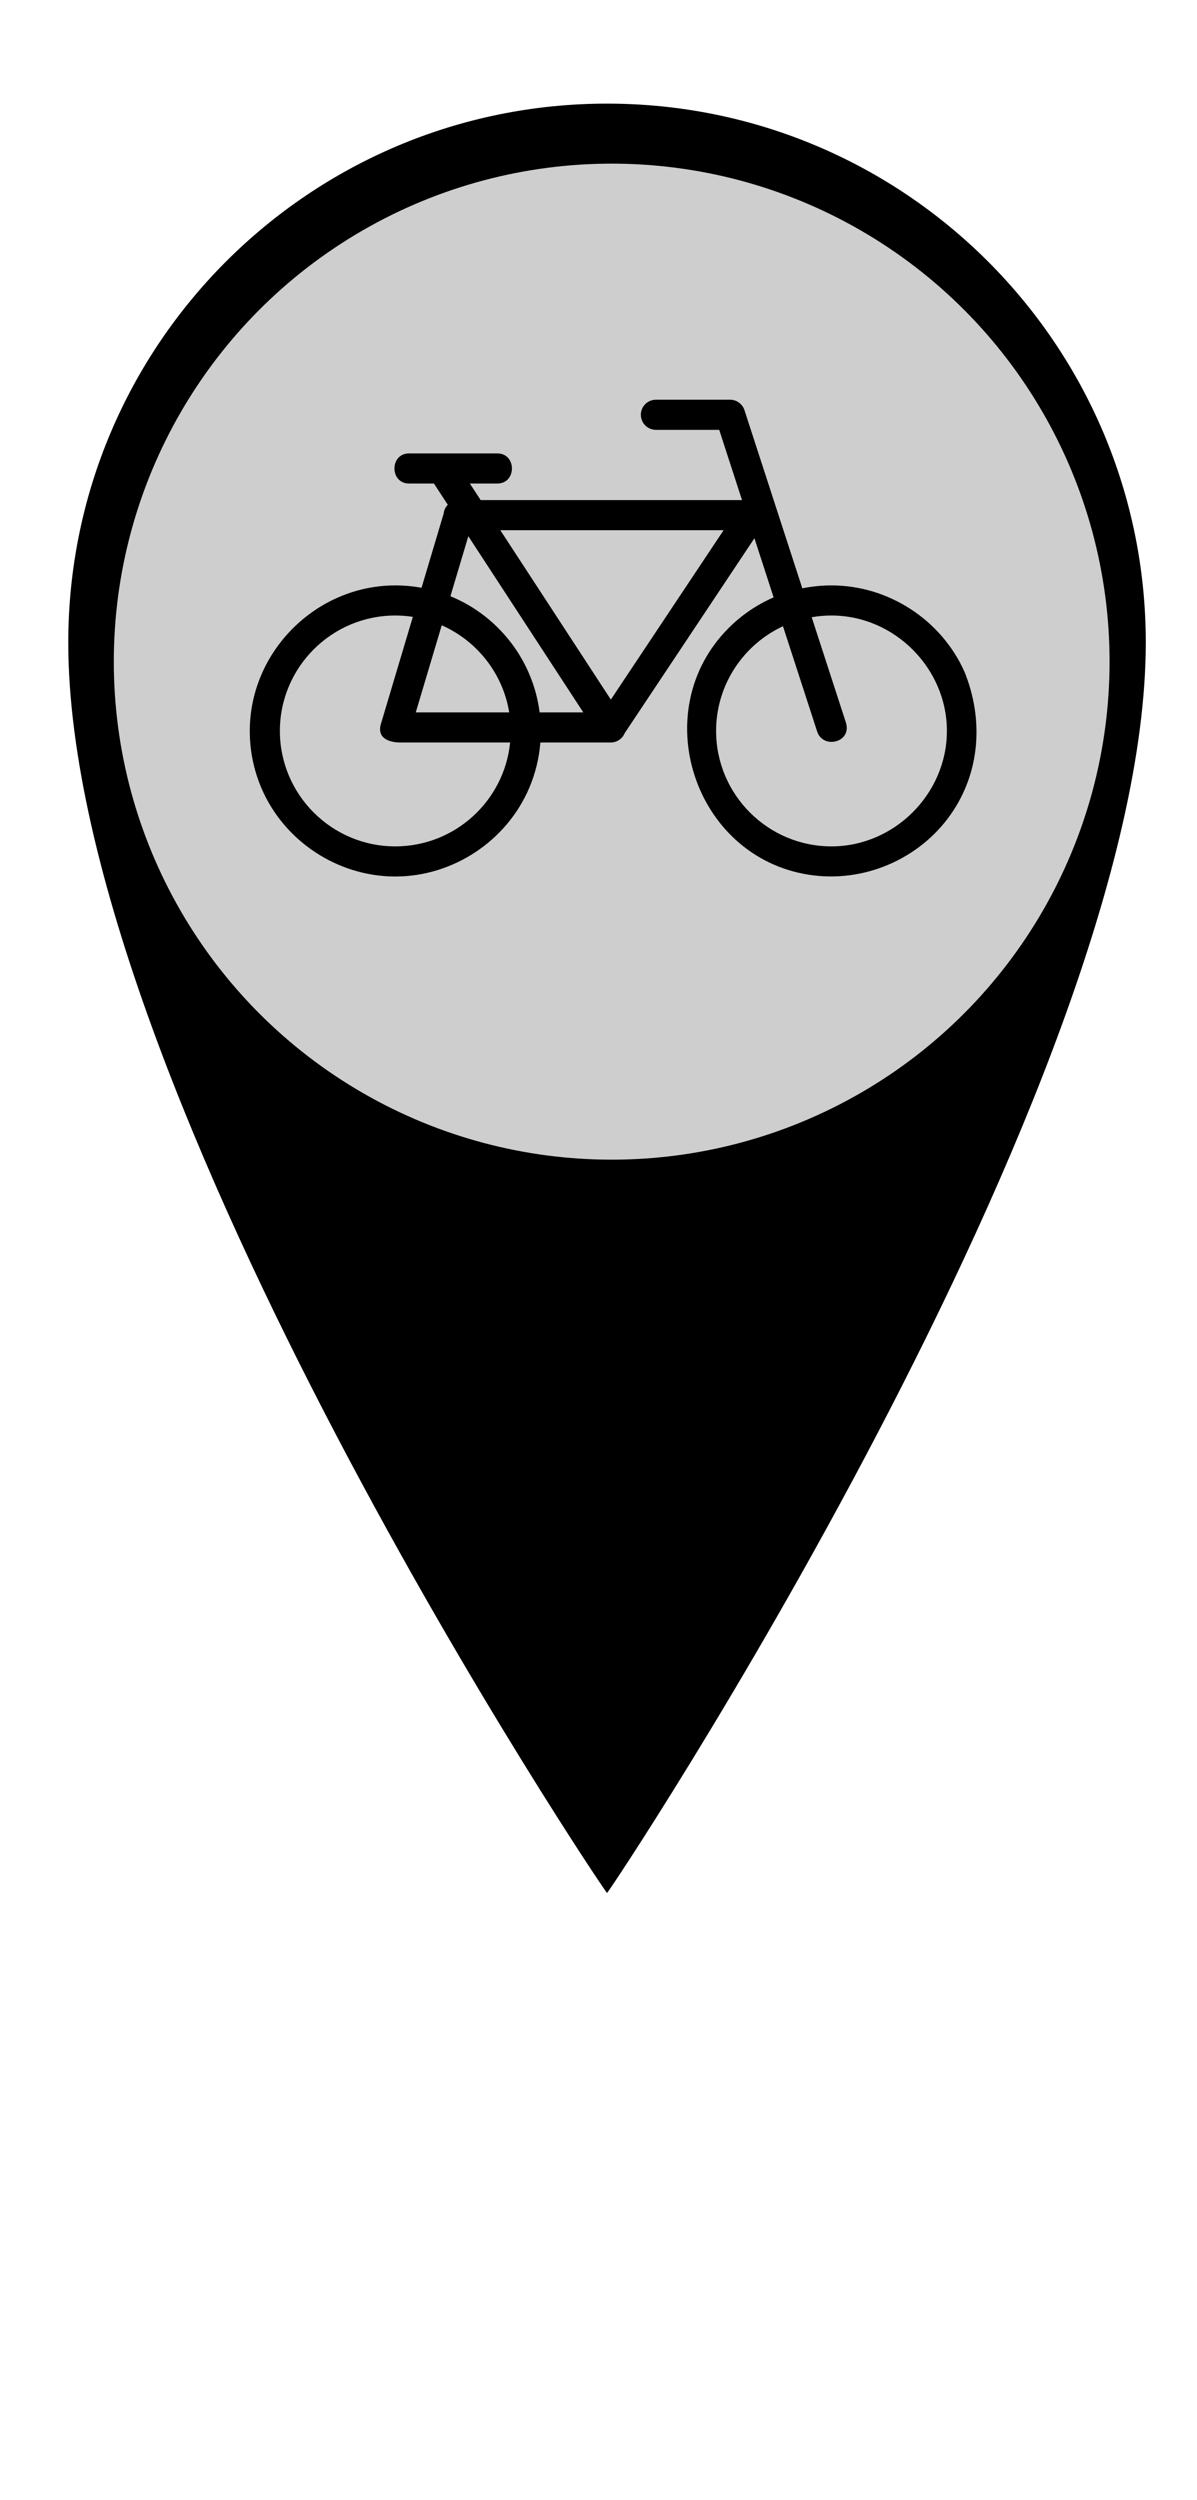 <svg xmlns="http://www.w3.org/2000/svg" xmlns:xlink="http://www.w3.org/1999/xlink" version="1.1" x="0px" y="0px"
    viewBox="0 0 168.292 351.411" enable-background="new 0 0 168.292 281.129" xml:space="preserve">
    <path
        d="M85.345,14.565c-41.833,0-75.746,33.912-75.746,75.745c0,63.254,75.477,175.766,75.746,175.756  c0.322-0.012,75.746-113.502,75.746-175.756C161.091,48.477,127.18,14.565,85.345,14.565z M85.738,153.538  c-34.991,0-63.356-28.364-63.356-63.354S50.747,26.83,85.738,26.83c34.99,0,63.354,28.364,63.354,63.354  C149.091,125.173,120.728,153.538,85.738,153.538z" />
    <path d="M132.773,94.437c0.167,0.089,0.332,0.177,0.463,0.247C133.124,94.624,132.969,94.542,132.773,94.437z" />
    <path d="M132.067,94.061c0.131,0.07,0.25,0.133,0.361,0.191C132.286,94.176,132.155,94.108,132.067,94.061z" />
    <path d="M131.94,93.993c0.047,0.025,0.083,0.045,0.127,0.068C131.99,94.019,131.94,93.993,131.94,93.993z" />
    <path d="M133.236,94.684C133.659,94.911,133.536,94.844,133.236,94.684L133.236,94.684z" />
    <path d="M134.555,91.945C134.553,91.94,134.553,91.94,134.555,91.945L134.555,91.945z" />
    <path d="M136.059,95.499c0,0.001,0,0.002,0,0.003C136.059,95.5,136.059,95.5,136.059,95.499z" />
    <path d="M136.059,95.501C136.068,95.521,136.068,95.521,136.059,95.501L136.059,95.501z" />
    <circle cx="86" cy="93" r="70" fill="#cecece" />
    <path
        d="M135.61,94.446c-3.251-7.312-10.684-12.162-18.705-12.162c-1.391,0-2.762,0.138-4.102,0.41l-8.125-25.012  c-0.271-0.892-1.127-1.514-2.062-1.498H92.215c-1.168,0-2.115,0.948-2.115,2.116c0,1.169,0.947,2.117,2.115,2.117h8.902l3.207,9.875  H67.581l-1.521-2.328h3.863c2.736,0,2.736-4.232,0-4.232H57.51c-2.736,0-2.736,4.232,0,4.232h3.498l1.946,2.98  c-0.317,0.331-0.528,0.763-0.578,1.244l-3.11,10.427c-1.209-0.22-2.44-0.331-3.688-0.331c-11.156,0.001-20.459,9.303-20.459,20.457  c0,2.762,0.541,5.44,1.607,7.965c3.172,7.496,10.708,12.494,18.851,12.494c8.131,0,15.681-5.004,18.849-12.494  c0.856-2.026,1.375-4.152,1.545-6.342h9.896c0.88,0,1.636-0.538,1.955-1.304l18.245-27.405l2.7,8.312  c-2.366,1.027-4.494,2.476-6.326,4.309c-11.566,11.565-4.951,32.075,11.197,34.663c7.688,1.233,15.576-2.104,20.041-8.479  C137.85,108.499,138.288,101.073,135.61,94.446 M62.107,87.889c4.937,2.182,8.592,6.753,9.484,12.242H58.455L62.107,87.889z   M55.576,118.966c-8.947,0-16.226-7.277-16.226-16.226c0-8.945,7.278-16.225,16.226-16.225c0.839,0,1.663,0.064,2.468,0.188  l-4.489,15.045c-0.621,2.082,1.281,2.611,2.693,2.614H71.72C70.904,112.551,63.974,118.966,55.576,118.966 M75.869,100.131  c-0.233-1.842-0.717-3.633-1.444-5.354c-1.031-2.437-2.504-4.624-4.383-6.501c-1.878-1.879-4.065-3.354-6.501-4.383  c-0.069-0.031-0.142-0.061-0.213-0.09l2.516-8.432l16.161,24.759L75.869,100.131L75.869,100.131z M85.883,98.333l-15.54-23.808  h31.391L85.883,98.333z M116.905,118.966c-8.946,0-16.225-7.277-16.225-16.226c0-6.511,3.854-12.136,9.401-14.718l4.81,14.808  c0.816,2.509,4.953,1.548,4.026-1.308l-4.797-14.768c0.905-0.157,1.835-0.239,2.783-0.239c8.832,0,16.225,7.395,16.225,16.225  C133.129,111.573,125.737,118.966,116.905,118.966" />
</svg>